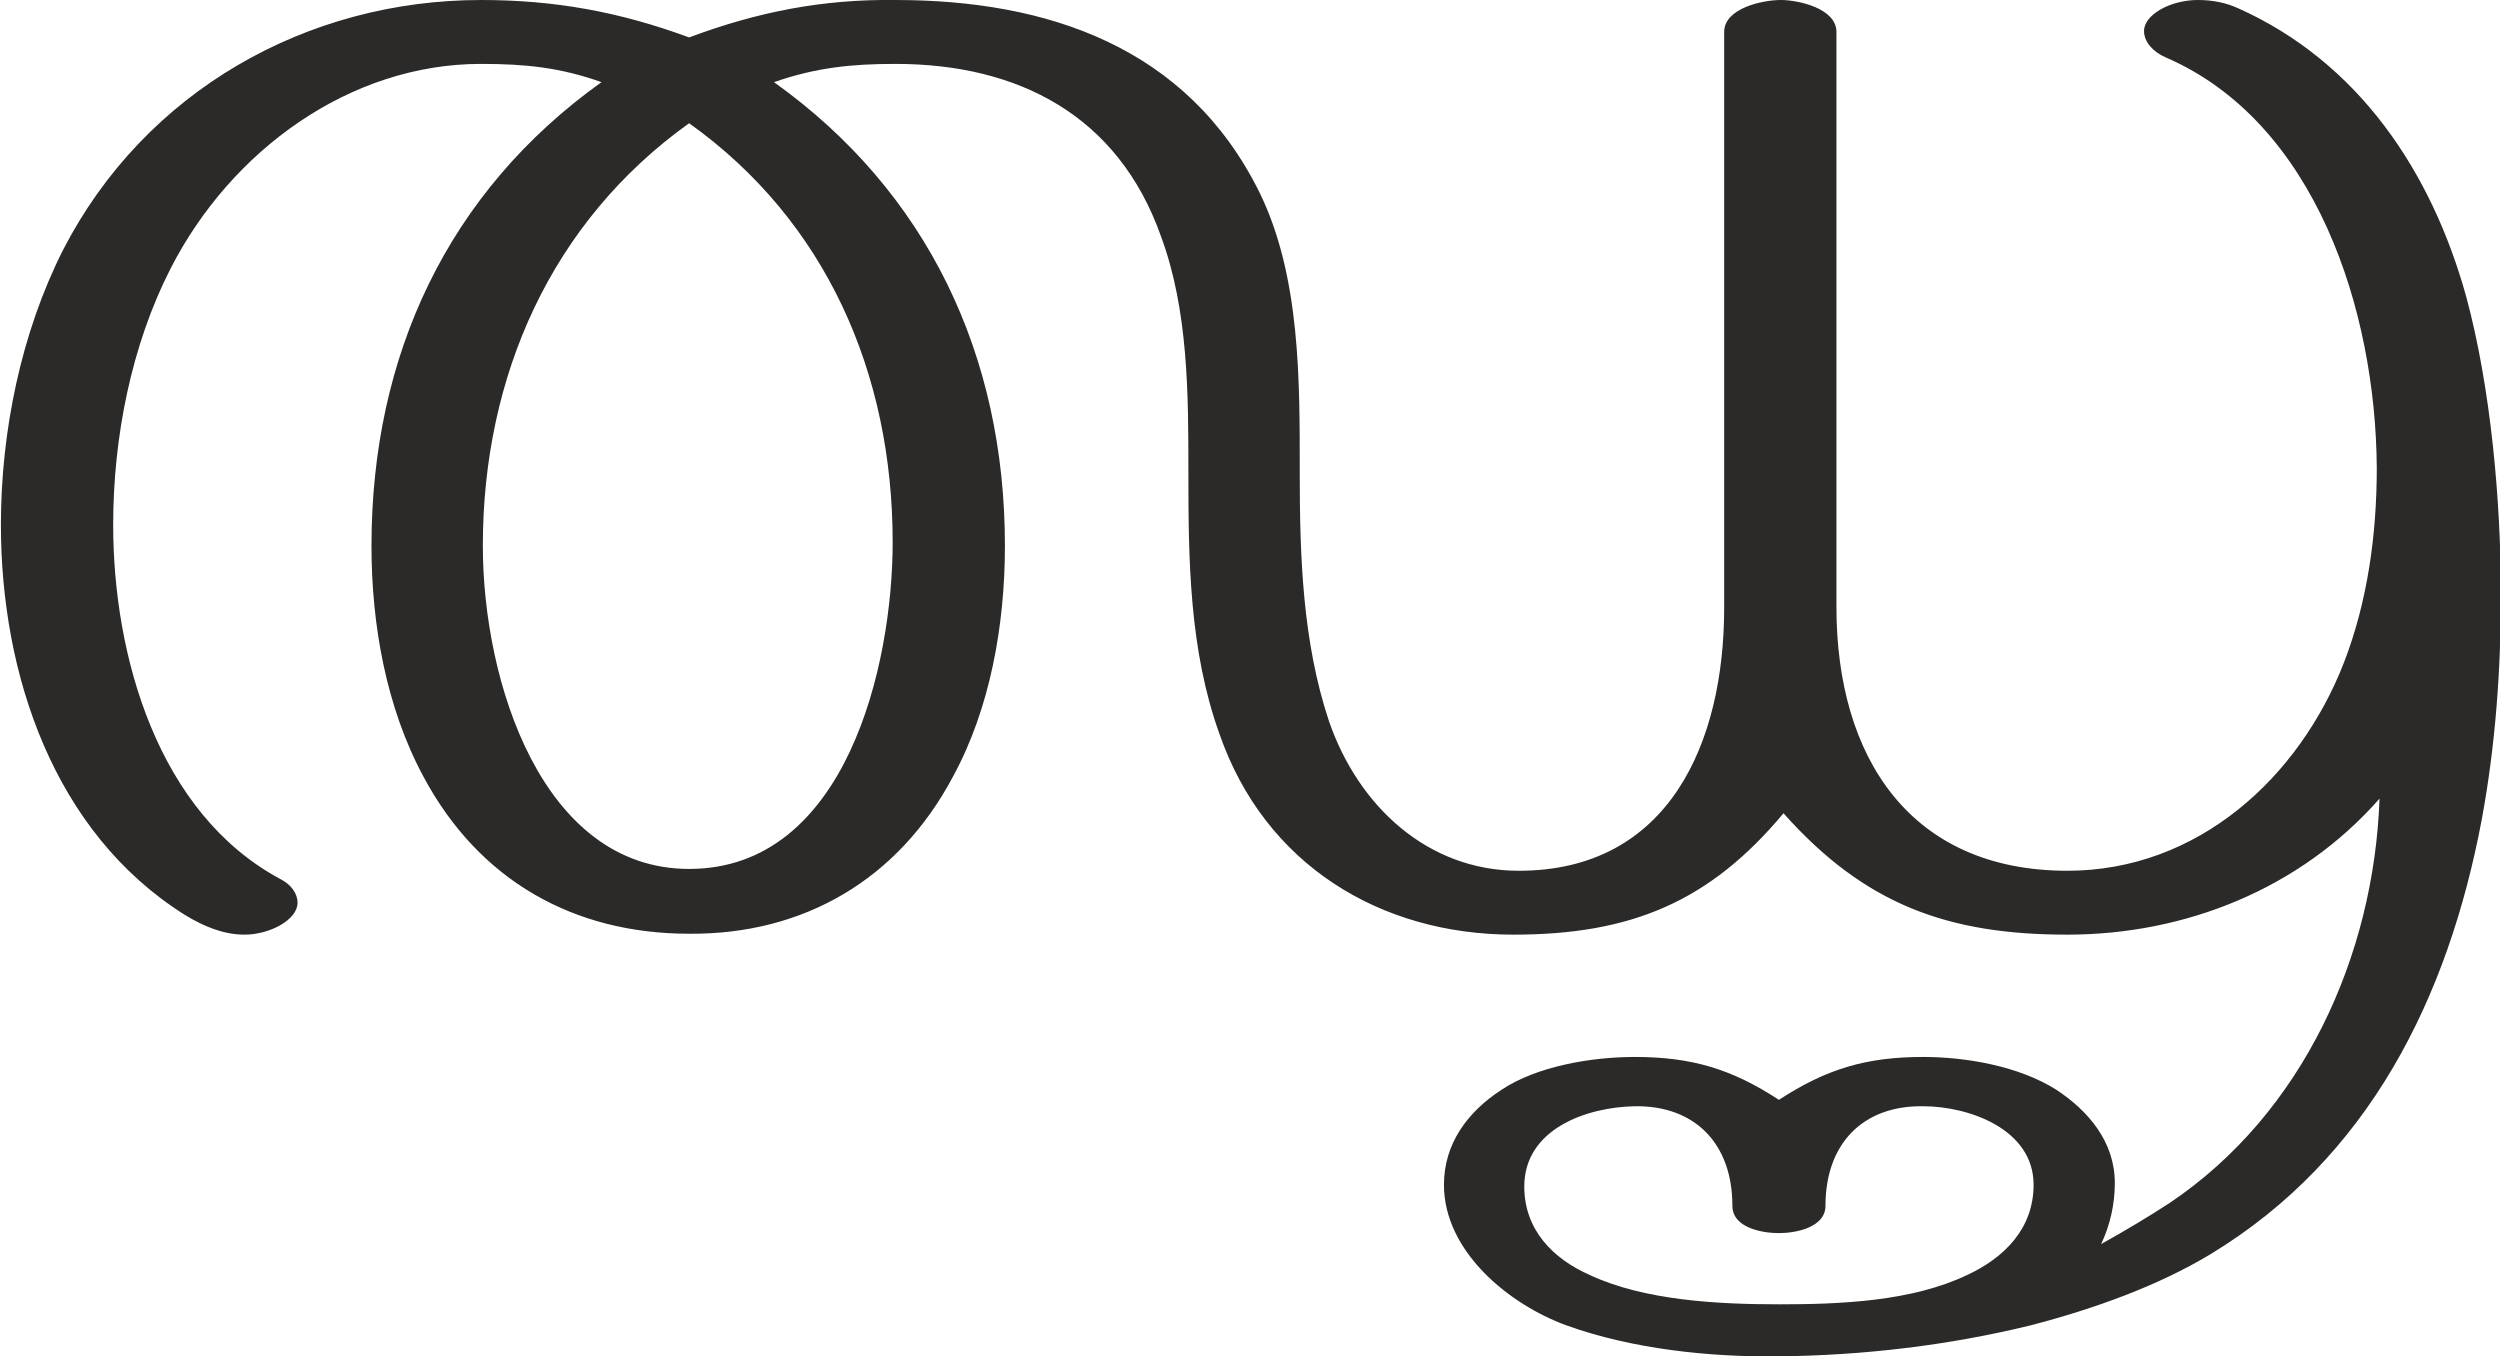 <?xml version="1.0" encoding="UTF-8"?>
<!DOCTYPE svg PUBLIC "-//W3C//DTD SVG 1.1//EN" "http://www.w3.org/Graphics/SVG/1.1/DTD/svg11.dtd">
<!-- Creator: CorelDRAW X8 -->
<svg xmlns="http://www.w3.org/2000/svg" xml:space="preserve" width="2739px" height="1486px" version="1.1" style="shape-rendering:geometricPrecision; text-rendering:geometricPrecision; image-rendering:optimizeQuality; fill-rule:evenodd; clip-rule:evenodd"
viewBox="0 0 2739 1486"
 xmlns:xlink="http://www.w3.org/1999/xlink">
 <defs>
  <style type="text/css">
   <![CDATA[
    .fil0 {fill:#2B2A29;fill-rule:nonzero}
   ]]>
  </style>
 </defs>
 <g id="Layer_x0020_1">
  <path class="fil0" d="M1949 1429c-66,0 -147,-4 -207,-32 -41,-18 -72,-50 -72,-97 0,-63 68,-87 121,-88 66,-1 107,41 107,109 0,24 32,30 51,30 18,0 51,-6 51,-30 0,-68 41,-110 107,-109 50,0 121,25 121,86 0,48 -32,80 -73,99 -61,29 -139,32 -206,32zm316 -405c129,0 255,-50 342,-149 -6,172 -84,345 -230,443 -23,15 -48,30 -75,45 10,-21 15,-44 15,-67 0,-45 -29,-79 -64,-102 -41,-26 -99,-36 -146,-36 -62,0 -106,13 -158,47 -52,-34 -96,-47 -158,-47 -47,0 -107,10 -146,36 -37,24 -63,59 -63,104 0,73 71,131 134,154 72,26 157,35 233,34 93,-1 186,-12 276,-34 69,-18 139,-43 197,-78 173,-105 260,-280 297,-476 15,-81 21,-164 21,-246 0,-103 -11,-227 -38,-327 -38,-137 -118,-257 -250,-316 -13,-6 -28,-9 -44,-9 -30,0 -59,16 -59,34 0,12 10,23 24,29 164,71 230,277 231,450 0,72 -10,146 -36,213 -49,126 -160,228 -303,228 -172,0 -253,-124 -253,-289l0 -630c0,-26 -42,-35 -61,-35 -20,0 -62,9 -62,35l0 631c0,147 -60,288 -225,288 -100,0 -176,-71 -208,-164 -29,-87 -32,-181 -32,-272 0,-100 1,-215 -44,-307 -79,-160 -233,-211 -399,-211 -80,-1 -151,13 -226,41 -76,-28 -147,-41 -228,-41 -190,0 -368,99 -458,274 -46,91 -68,199 -68,301 0,164 58,337 201,427 21,13 43,22 66,22 27,0 58,-16 58,-35 0,-10 -7,-20 -19,-26 -134,-72 -183,-244 -183,-388 0,-96 20,-197 63,-281 66,-129 196,-224 340,-224 49,0 87,4 132,20 -168,120 -252,299 -252,508 0,86 16,177 57,253 61,114 165,172 291,172 125,1 229,-59 289,-172 41,-75 57,-167 57,-253 0,-209 -85,-388 -253,-508 46,-16 85,-20 133,-20 134,0 244,56 291,189 30,81 30,173 30,259 0,96 1,194 34,286 50,144 177,220 322,220 129,0 215,-36 296,-133 89,100 180,133 311,133zm-1510 -72c-161,0 -226,-205 -226,-354 0,-186 75,-355 226,-463 150,107 223,274 223,459 0,135 -51,358 -223,358z"/>
 </g>
</svg>
